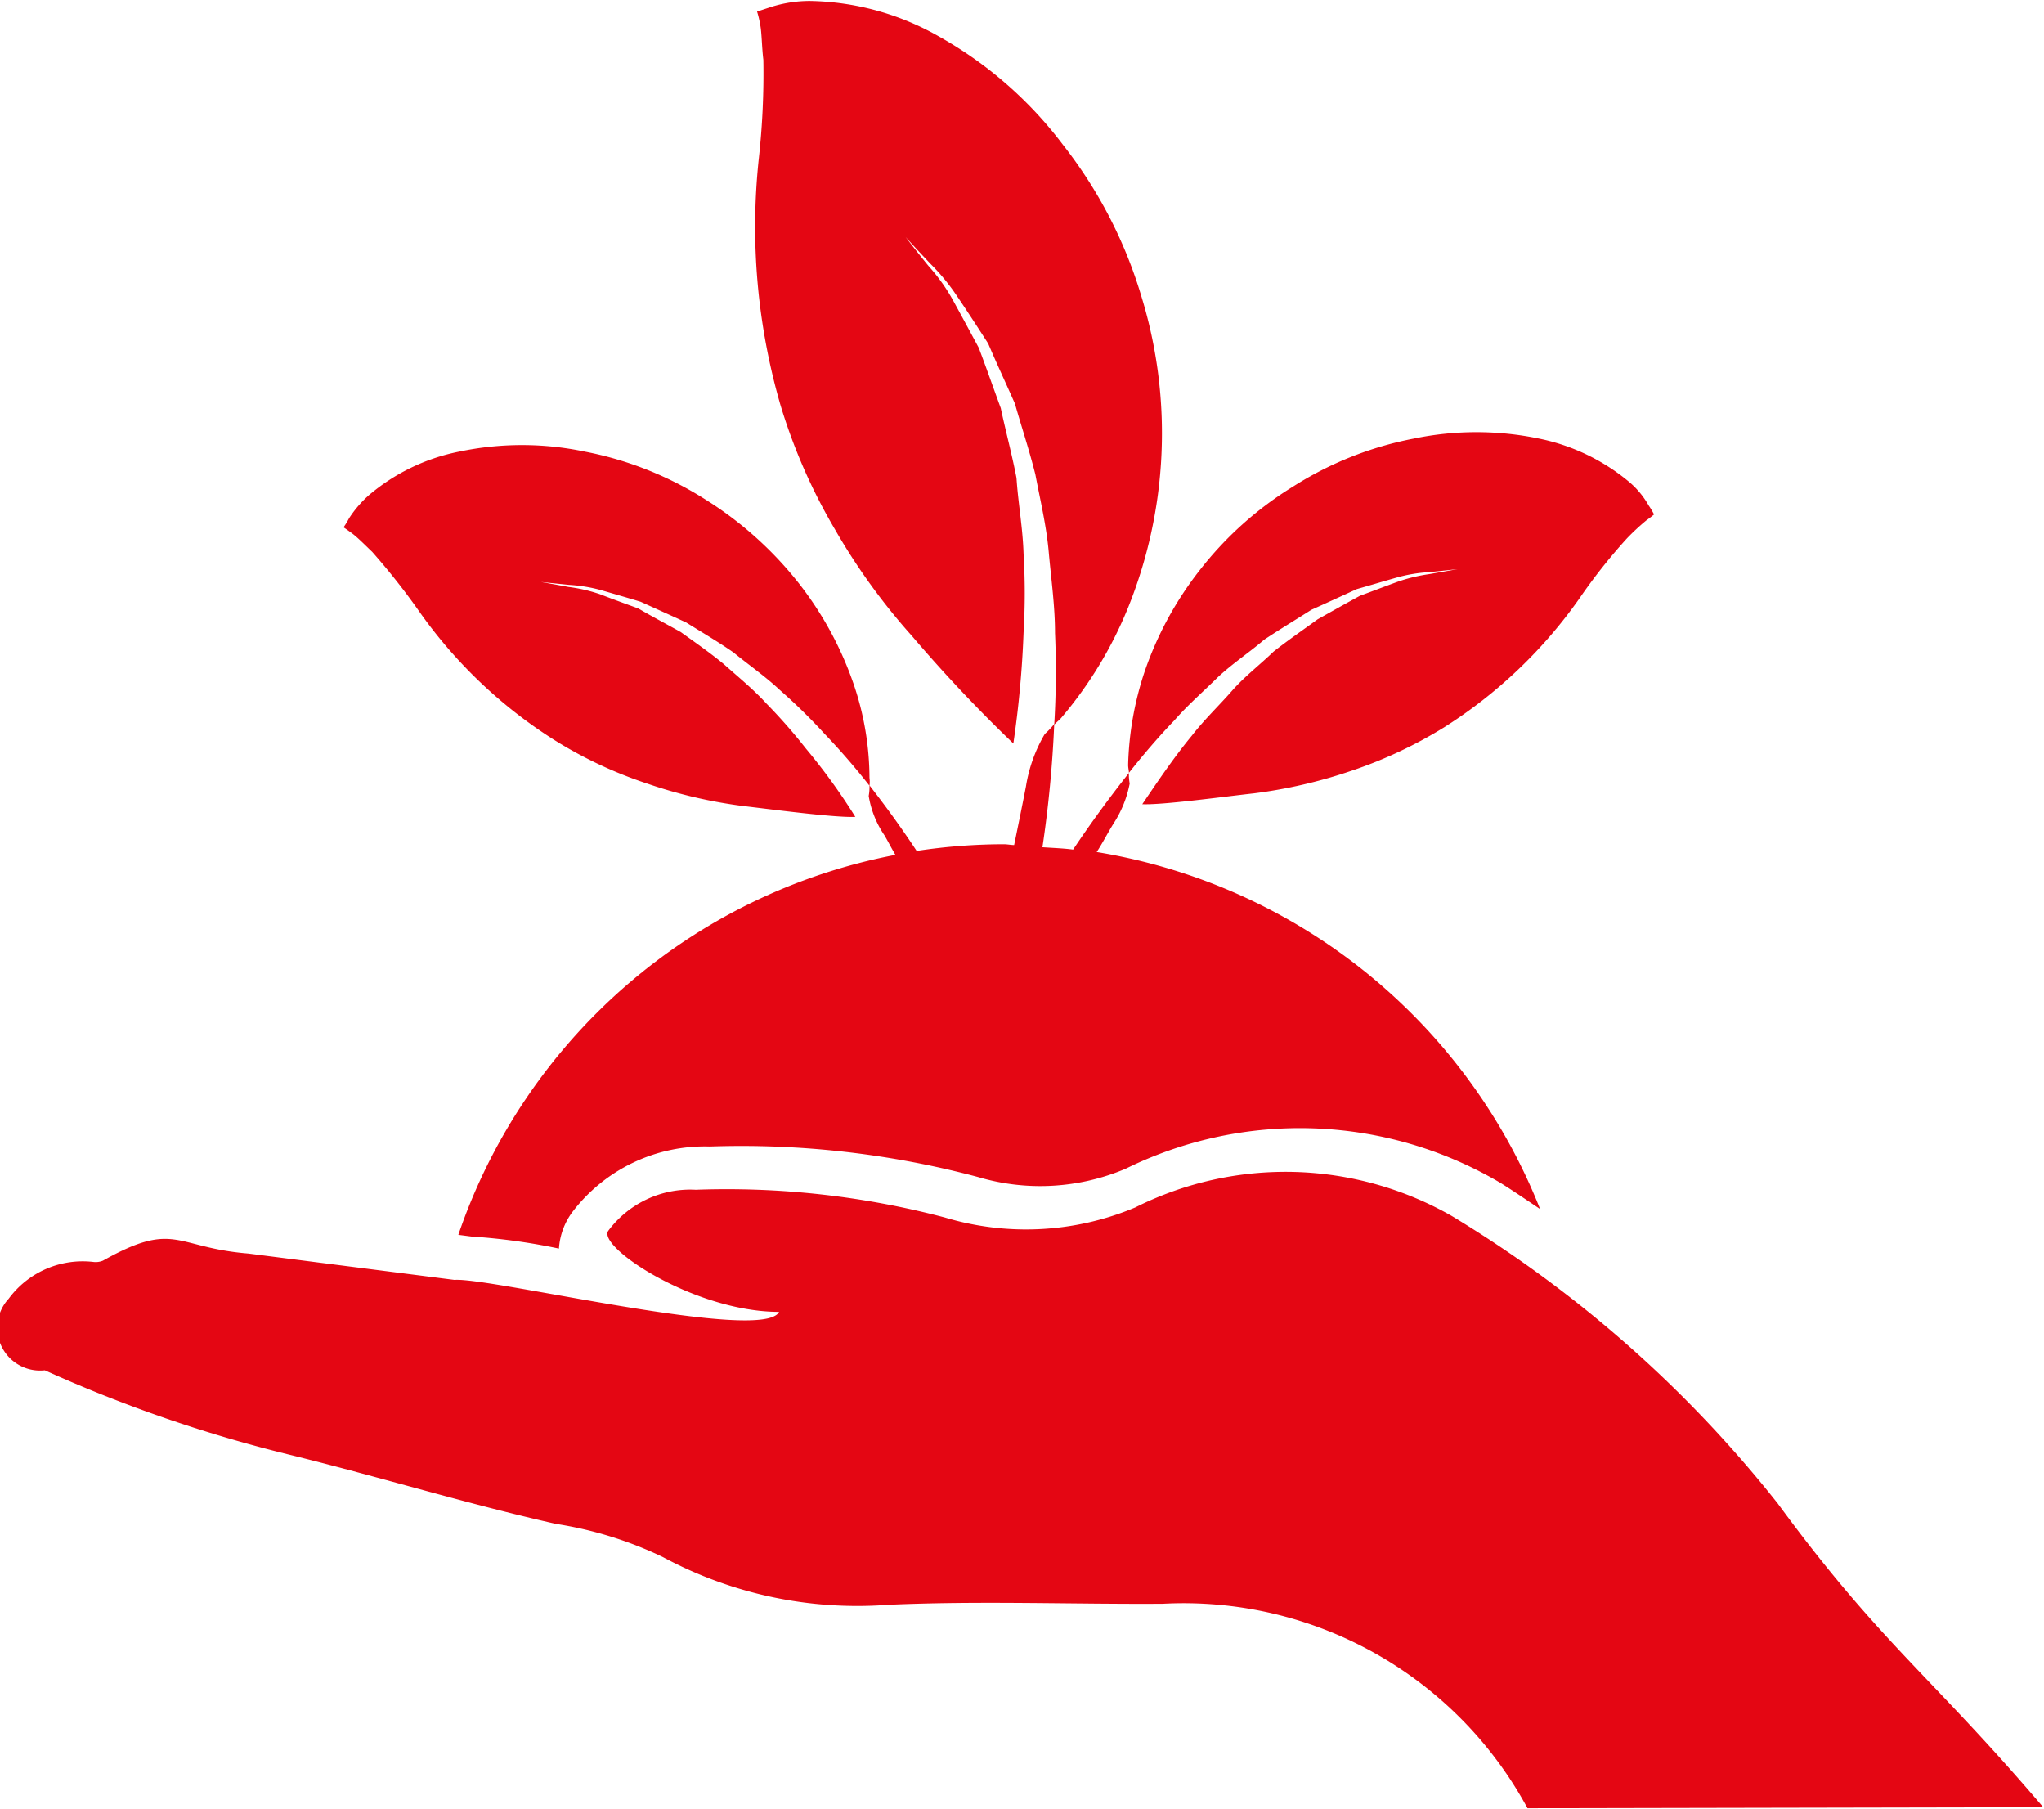 <svg xmlns="http://www.w3.org/2000/svg" width="26" height="23" viewBox="0 0 26 23">
  <defs>
    <style>
      .cls-1 {
        fill: #e40613;
        fill-rule: evenodd;
      }
    </style>
  </defs>
  <path id="Forma_1" data-name="Forma 1" class="cls-1" d="M1031.34,24.75a5.923,5.923,0,0,0,.18-3.977,5.8,5.8,0,0,0-1-1.933,5.094,5.094,0,0,0-1.59-1.384,3.429,3.429,0,0,0-1.63-.444,1.644,1.644,0,0,0-.5.079l-0.17.056a1.281,1.281,0,0,1,.04.168c0.02,0.1.02,0.282,0.04,0.446a9.942,9.942,0,0,1-.06,1.276,8.135,8.135,0,0,0,.28,3.122,7.234,7.234,0,0,0,.69,1.572,8.008,8.008,0,0,0,.98,1.356,18.759,18.759,0,0,0,1.29,1.368,13,13,0,0,0,.13-1.411,8.371,8.371,0,0,0,0-1c-0.01-.332-0.07-0.652-0.09-0.966-0.06-.31-0.14-0.605-0.2-0.888-0.1-.273-0.19-0.53-0.28-0.767-0.12-.223-0.23-0.427-0.33-0.609a2.356,2.356,0,0,0-.31-0.433c-0.19-.233-0.29-0.367-0.29-0.367s0.11,0.125.32,0.345a2.684,2.684,0,0,1,.34.416c0.12,0.177.25,0.377,0.39,0.594,0.1,0.237.22,0.492,0.34,0.764,0.08,0.283.18,0.582,0.26,0.9,0.06,0.319.14,0.648,0.17,0.986s0.08,0.684.08,1.031a11.316,11.316,0,0,1-.01,1.166c0.03-.034.07-0.061,0.1-0.1A5.156,5.156,0,0,0,1031.34,24.75Zm-3.09,2.872c0.05,0.085.09,0.166,0.14,0.249a7.332,7.332,0,0,0-5.56,4.832l0.17,0.022a7.794,7.794,0,0,1,1.11.153,0.872,0.872,0,0,1,.17-0.464,2.119,2.119,0,0,1,1.75-.834,11.675,11.675,0,0,1,3.41.388,2.781,2.781,0,0,0,1.88-.106,5.018,5.018,0,0,1,4.77.183c0.16,0.1.33,0.216,0.5,0.33a7.34,7.34,0,0,0-5.64-4.54c0.08-.122.14-0.244,0.22-0.371a1.422,1.422,0,0,0,.2-0.5,0.609,0.609,0,0,1-.01-0.134c-0.26.329-.5,0.659-0.71,0.974-0.12-.016-0.26-0.021-0.39-0.03a14.844,14.844,0,0,0,.15-1.566,1.025,1.025,0,0,1-.12.126,1.9,1.9,0,0,0-.24.668c-0.05.259-.1,0.5-0.15,0.744-0.04,0-.09-0.01-0.13-0.01a7.457,7.457,0,0,0-1.11.085q-0.27-.41-0.6-0.833a0.609,0.609,0,0,1-.01.134A1.248,1.248,0,0,0,1028.25,27.622Zm4.24-2.009c0.19-.178.41-0.322,0.59-0.478,0.21-.139.41-0.259,0.6-0.38,0.21-.094.4-0.182,0.58-0.264,0.19-.054.36-0.105,0.52-0.15a1.908,1.908,0,0,1,.4-0.065l0.36-.038-0.36.063a2.146,2.146,0,0,0-.39.093c-0.15.054-.31,0.116-0.49,0.182-0.17.092-.35,0.193-0.54,0.3-0.18.131-.37,0.261-0.56,0.41-0.17.165-.37,0.317-0.53,0.5s-0.35.364-.51,0.57c-0.23.279-.43,0.576-0.63,0.871,0.26,0.012,1.07-.1,1.42-0.138a6.256,6.256,0,0,0,1.24-.287,5.655,5.655,0,0,0,1.18-.553,6.063,6.063,0,0,0,1.72-1.638,7.137,7.137,0,0,1,.6-0.759,2.829,2.829,0,0,1,.25-0.233c0.07-.05.1-0.077,0.1-0.077a1.067,1.067,0,0,0-.07-0.116,1.091,1.091,0,0,0-.24-0.292,2.594,2.594,0,0,0-1.15-.556,3.914,3.914,0,0,0-1.6,0,4.4,4.4,0,0,0-1.53.608,4.479,4.479,0,0,0-1.19,1.066,4.4,4.4,0,0,0-.7,1.288,4.063,4.063,0,0,0-.21,1.188c0,0.035.01,0.07,0.01,0.1,0.18-.227.37-0.451,0.58-0.669C1032.11,25.964,1032.31,25.791,1032.49,25.613Zm-10.76-1.6a8.784,8.784,0,0,1,.6.759,6.06,6.06,0,0,0,1.72,1.638,5.452,5.452,0,0,0,1.18.554,6.137,6.137,0,0,0,1.23.287c0.36,0.042,1.17.15,1.42,0.137a7.716,7.716,0,0,0-.63-0.87,6.942,6.942,0,0,0-.5-0.57c-0.17-.186-0.36-0.339-0.54-0.5-0.18-.149-0.37-0.28-0.55-0.41-0.19-.106-0.38-0.206-0.54-0.3-0.18-.066-0.35-0.127-0.49-0.182a2.023,2.023,0,0,0-.4-0.092c-0.22-.041-0.35-0.063-0.35-0.063l0.36,0.037a1.955,1.955,0,0,1,.4.065c0.15,0.044.33,0.095,0.51,0.15,0.18,0.082.38,0.171,0.58,0.264,0.19,0.119.4,0.241,0.6,0.38,0.19,0.156.4,0.3,0.59,0.478a7.149,7.149,0,0,1,.56.548,8.851,8.851,0,0,1,.58.669,0.364,0.364,0,0,0,0-.1,3.72,3.72,0,0,0-.2-1.188,4.4,4.4,0,0,0-.7-1.288,4.642,4.642,0,0,0-1.19-1.066,4.414,4.414,0,0,0-1.53-.607,3.885,3.885,0,0,0-1.6,0,2.534,2.534,0,0,0-1.15.556,1.433,1.433,0,0,0-.25.292,1.018,1.018,0,0,1-.07.115s0.04,0.026.11,0.078S1021.64,23.928,1021.73,24.014Zm17.89,12.115a15.517,15.517,0,0,0-4.15-3.663,4.265,4.265,0,0,0-4.03-.11,3.585,3.585,0,0,1-2.42.128,10.886,10.886,0,0,0-3.17-.353,1.3,1.3,0,0,0-1.11.518c-0.16.2,1.09,1.035,2.17,1.035-0.2.4-3.67-.442-4.13-0.407l-2.62-.335c-0.94-.076-0.93-0.426-1.85.09a0.242,0.242,0,0,1-.12.017,1.17,1.17,0,0,0-1.08.468,0.544,0.544,0,0,0,.46.91,17.9,17.9,0,0,0,3.14,1.08c1.13,0.279,2.23.618,3.36,0.873a4.864,4.864,0,0,1,1.36.421,5.223,5.223,0,0,0,2.87.608c1.16-.052,2.32-0.006,3.49-0.013a4.972,4.972,0,0,1,4.64,2.6l6.56-.013C1041.56,38.305,1040.92,37.9,1039.62,36.129Z" transform="translate(-1017 -17)"/>
</svg>
